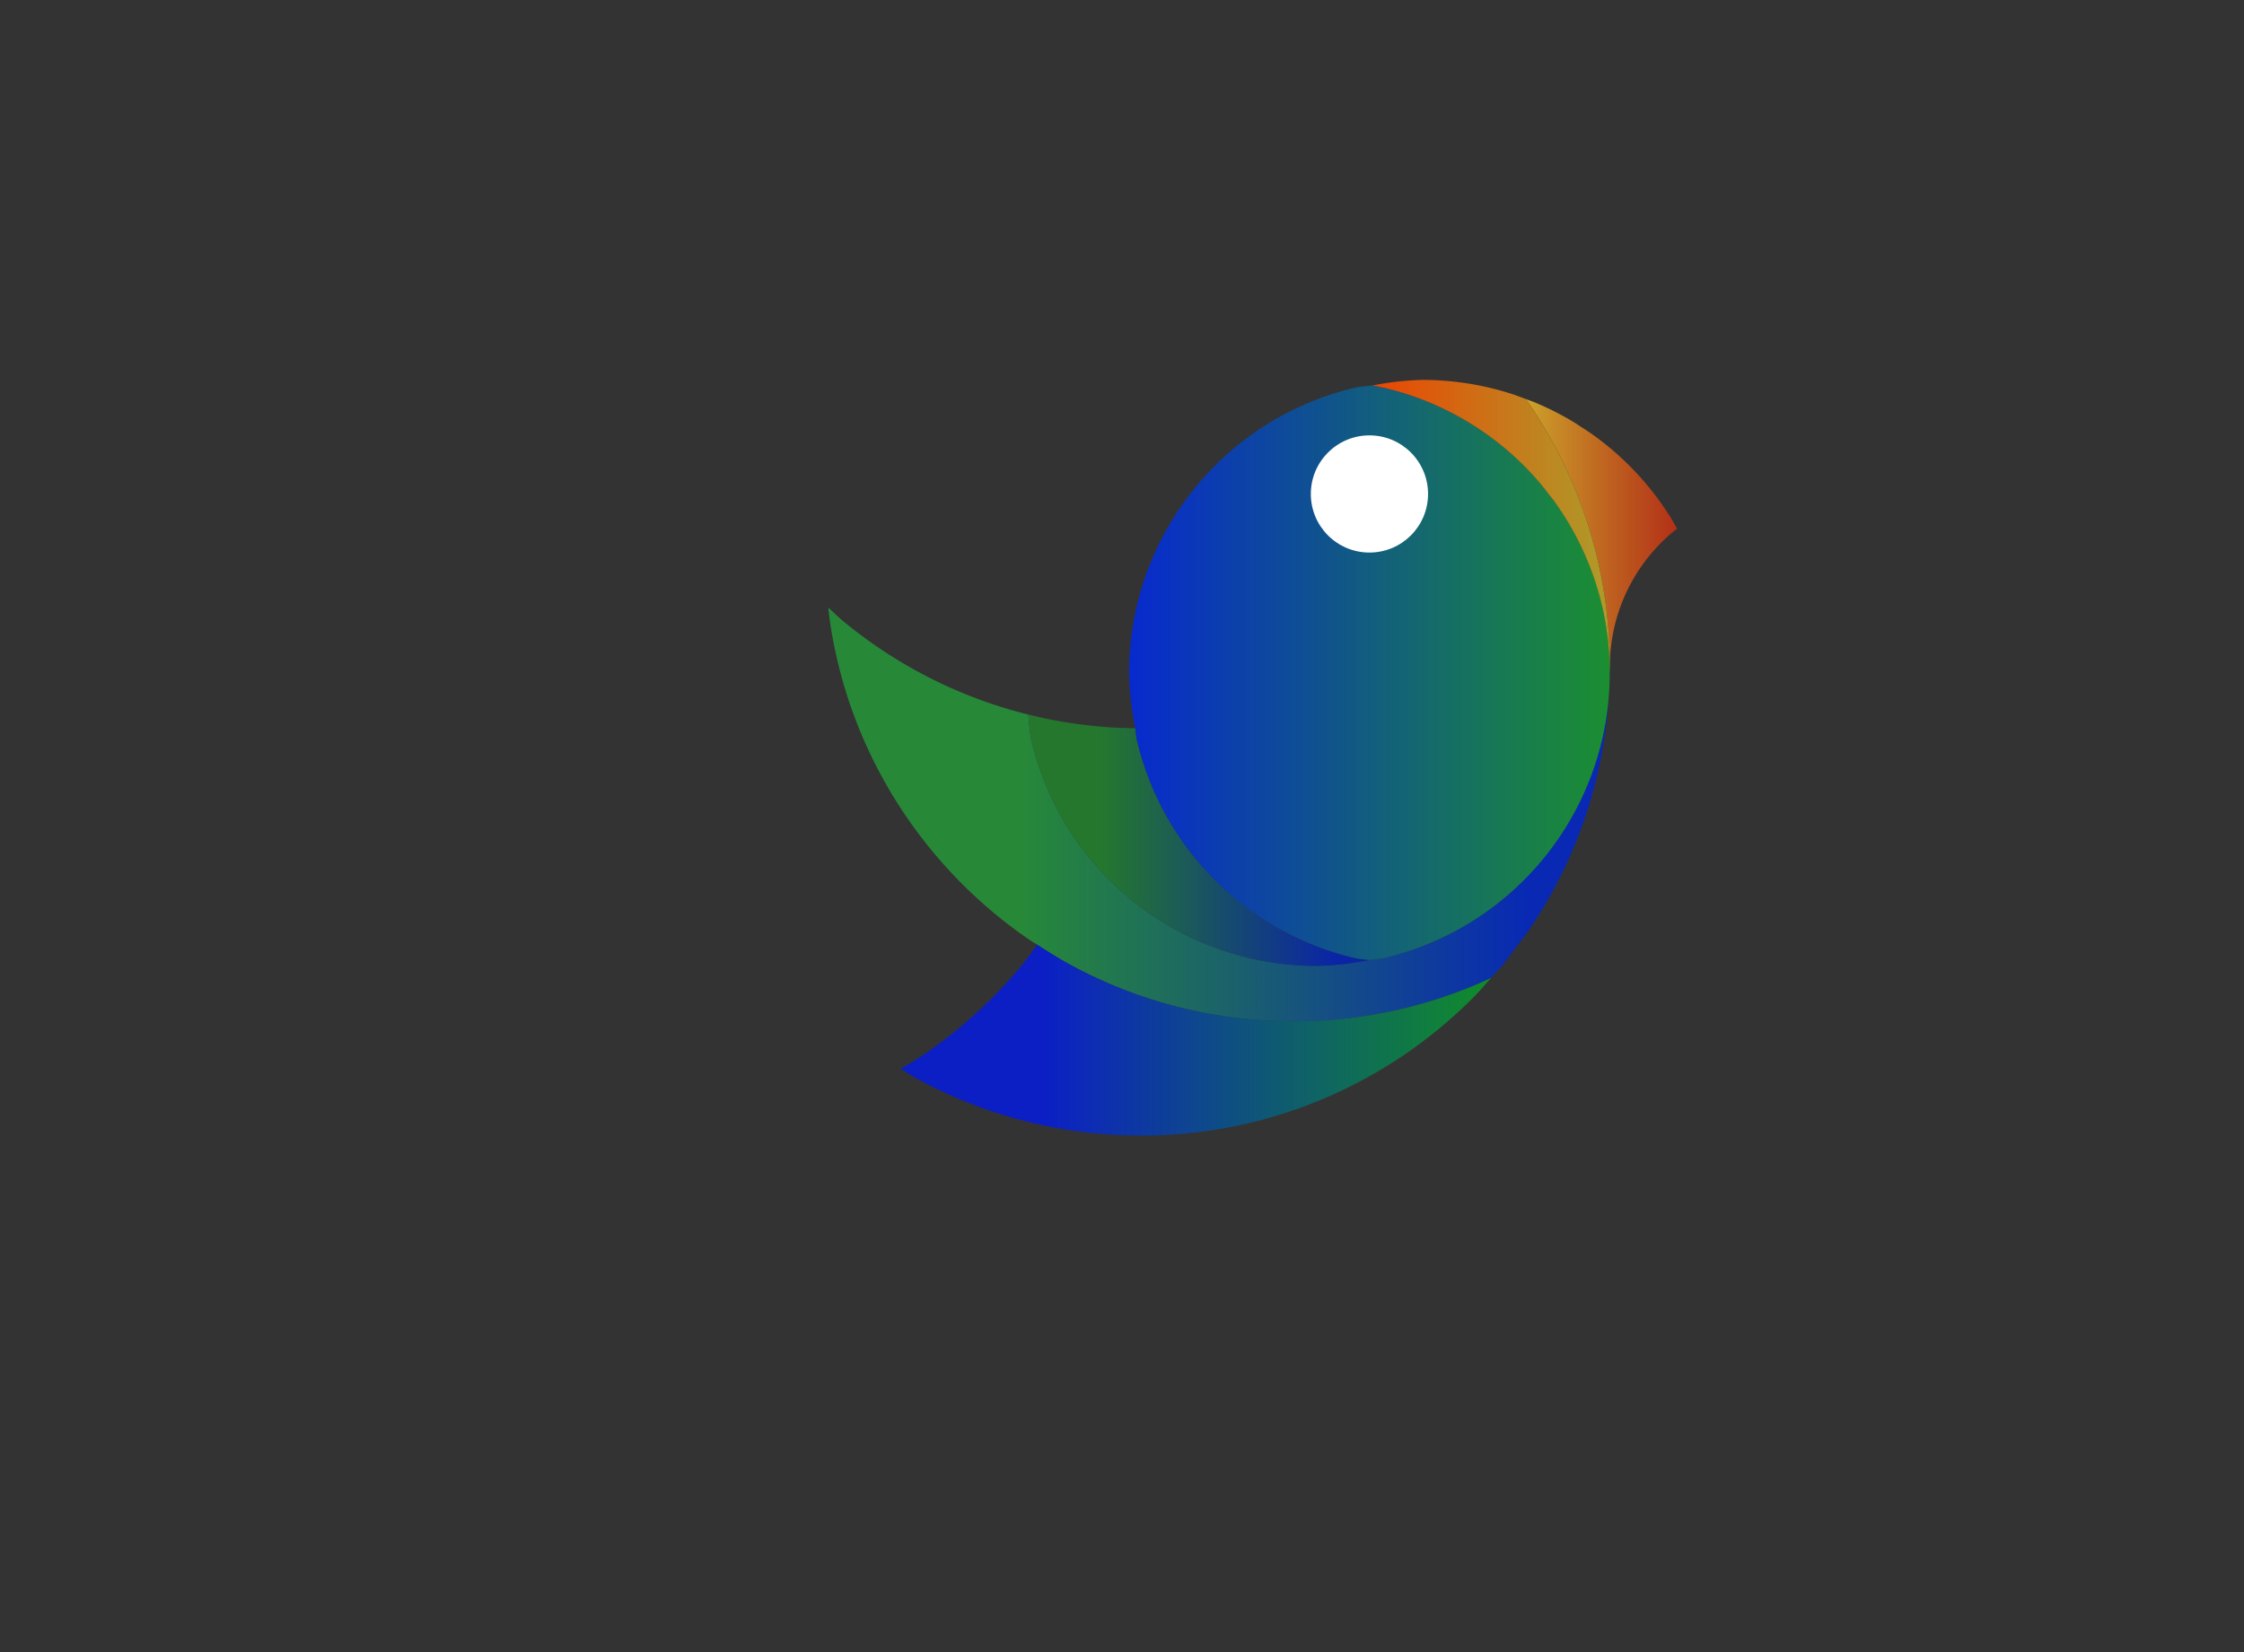 <?xml version="1.0" encoding="UTF-8" standalone="no"?>
<!-- Created with Inkscape (http://www.inkscape.org/) -->

<svg
   width="765.656"
   height="563.98"
   viewBox="0 0 765.656 563.98"
   version="1.1"
   id="svg1"
   inkscape:version="1.3 (0e150ed6c4, 2023-07-21)"
   sodipodi:docname="golden_rule_bird.svg"
   inkscape:export-filename="golden_rule_bird.svg"
   inkscape:export-xdpi="96"
   inkscape:export-ydpi="96"
   xmlns:inkscape="http://www.inkscape.org/namespaces/inkscape"
   xmlns:sodipodi="http://sodipodi.sourceforge.net/DTD/sodipodi-0.dtd"
   xmlns:xlink="http://www.w3.org/1999/xlink"
   xmlns="http://www.w3.org/2000/svg"
   xmlns:svg="http://www.w3.org/2000/svg">
  <rect x="0" y="0" width="765.656" height="563.98" fill="#333333" stroke="none"/>
  <sodipodi:namedview
     id="namedview1"
     pagecolor="#0c6be6"
     bordercolor="#2c2a19"
     borderopacity="1"
     inkscape:showpageshadow="2"
     inkscape:pageopacity="0"
     inkscape:pagecheckerboard="0"
     inkscape:deskcolor="#5a5a5a"
     inkscape:document-units="px"
     showgrid="false"
     guidecolor="#7602cb"
     guideopacity="1"
     guidehicolor="#b42100"
     guidehiopacity="1"
     inkscape:zoom="0.49647194"
     inkscape:cx="626.4201"
     inkscape:cy="307.16741"
     inkscape:current-layer="layer1">
    <inkscape:grid
       id="grid1"
       units="px"
       originx="-316.539"
       originy="542.497"
       spacingx="0.265"
       spacingy="0.265"
       empcolor="#e499e5"
       empopacity="0.608"
       color="#0099e5"
       opacity="0.651"
       empspacing="5"
       dotted="false"
       gridanglex="30"
       gridanglez="30"
       visible="false" />
  </sodipodi:namedview>
  <defs
     id="defs1">
    <linearGradient
       inkscape:collect="always"
       xlink:href="#linearGradient8"
       id="linearGradient34"
       gradientUnits="userSpaceOnUse"
       x1="567.17"
       y1="580.132"
       x2="620.898"
       y2="580.132"
       gradientTransform="translate(3620.146,-1291.586)" />
    <linearGradient
       id="linearGradient8"
       inkscape:collect="always">
      <stop
         style="stop-color:#ecbc29;stop-opacity:0.963;"
         offset="0"
         id="stop8" />
      <stop
         style="stop-color:#dc2d0e;stop-opacity:0.873;"
         offset="1"
         id="stop9" />
    </linearGradient>
    <linearGradient
       inkscape:collect="always"
       xlink:href="#linearGradient14"
       id="linearGradient33"
       gradientUnits="userSpaceOnUse"
       x1="329.267"
       y1="676.248"
       x2="597.906"
       y2="676.248"
       gradientTransform="translate(3620.146,-1291.586)" />
    <linearGradient
       id="linearGradient14"
       inkscape:collect="always">
      <stop
         style="stop-color:#269338;stop-opacity:0.949;"
         offset="0.242"
         id="stop14" />
      <stop
         style="stop-color:#0428c2;stop-opacity:0.95;"
         offset="0.892"
         id="stop15" />
    </linearGradient>
    <linearGradient
       inkscape:collect="always"
       xlink:href="#linearGradient18"
       id="linearGradient32"
       gradientUnits="userSpaceOnUse"
       x1="353.951"
       y1="753.272"
       x2="557.429"
       y2="753.272"
       gradientTransform="translate(3620.146,-1291.586)" />
    <linearGradient
       id="linearGradient18"
       inkscape:collect="always">
      <stop
         style="stop-color:#091ed0;stop-opacity:0.984;"
         offset="0.245"
         id="stop18" />
      <stop
         style="stop-color:#0b9b28;stop-opacity:0.905;"
         offset="1"
         id="stop19" />
    </linearGradient>
    <linearGradient
       inkscape:collect="always"
       xlink:href="#linearGradient16"
       id="linearGradient31"
       gradientUnits="userSpaceOnUse"
       x1="397.527"
       y1="685.03"
       x2="515.927"
       y2="685.03"
       gradientTransform="translate(3620.146,-1291.586)" />
    <linearGradient
       id="linearGradient16"
       inkscape:collect="always">
      <stop
         style="stop-color:#237f2d;stop-opacity:0.949;"
         offset="0.216"
         id="stop16" />
      <stop
         style="stop-color:#0723af;stop-opacity:0.977;"
         offset="0.894"
         id="stop17" />
    </linearGradient>
    <linearGradient
       inkscape:collect="always"
       xlink:href="#linearGradient12"
       id="linearGradient30"
       gradientUnits="userSpaceOnUse"
       x1="431.927"
       y1="627.872"
       x2="597.918"
       y2="627.872"
       gradientTransform="translate(3620.146,-1291.586)" />
    <linearGradient
       id="linearGradient12"
       inkscape:collect="always">
      <stop
         style="stop-color:#0428dc;stop-opacity:0.975;"
         offset="0"
         id="stop12" />
      <stop
         style="stop-color:#199a30;stop-opacity:0.945;"
         offset="1"
         id="stop13" />
    </linearGradient>
    <linearGradient
       inkscape:collect="always"
       xlink:href="#linearGradient10"
       id="linearGradient29"
       gradientUnits="userSpaceOnUse"
       x1="514.982"
       y1="577.794"
       x2="597.962"
       y2="577.794"
       gradientTransform="translate(3620.146,-1291.586)" />
    <linearGradient
       id="linearGradient10"
       inkscape:collect="always">
      <stop
         style="stop-color:#f64400;stop-opacity:1;"
         offset="0"
         id="stop10" />
      <stop
         style="stop-color:#c4b029;stop-opacity:0.887;"
         offset="1"
         id="stop11" />
    </linearGradient>
  </defs>
  <g
     inkscape:label="Layer 1"
     inkscape:groupmode="layer"
     id="layer1"
     transform="translate(-382.38,275.633)">
    <g
       id="g35"
       inkscape:export-filename="bird_golden_rule.svg"
       inkscape:export-xdpi="96"
       inkscape:export-ydpi="96"
       transform="translate(-3285.44,617.68)">
      <path
         id="path19"
         style="fill:url(#linearGradient34);fill-opacity:0.864;stroke:none;stroke-width:2;stroke-linecap:round;stroke-linejoin:round"
         d="m 4188.315,-757.16 c 0.469,0.671 1.01,1.286 1.469,1.965 2.875,4.256 5.551,8.659 8.014,13.193 1.232,2.267 2.41,4.567 3.533,6.898 0.019,0.039 0.036,0.08 0.055,0.119 1.103,2.293 2.155,4.616 3.15,6.969 1.012,2.393 1.966,4.815 2.863,7.266 0.897,2.451 1.736,4.929 2.516,7.434 0.779,2.505 1.499,5.038 2.156,7.594 0.658,2.556 1.254,5.136 1.787,7.74 0.533,2.604 1.002,5.231 1.406,7.879 0.405,2.648 0.744,5.318 1.018,8.008 0.273,2.689 0.481,5.398 0.619,8.125 0.138,2.727 0.207,5.473 0.207,8.234 0,-2.071 0.106,-4.118 0.311,-6.135 0.205,-2.017 0.509,-4.004 0.908,-5.957 0.4,-1.953 0.894,-3.873 1.478,-5.752 0.584,-1.879 1.258,-3.717 2.018,-5.512 0.759,-1.795 1.604,-3.544 2.527,-5.244 0.924,-1.7 1.928,-3.351 3.006,-4.947 1.078,-1.596 2.23,-3.137 3.453,-4.619 1.223,-1.482 2.516,-2.904 3.873,-4.262 1.357,-1.357 2.778,-2.648 4.26,-3.871 0.353,-0.292 0.742,-0.541 1.102,-0.824 a 100,100 0 0 0 -1.707,-3.045 100,100 0 0 0 -4.361,-6.529 100,100 0 0 0 -4.861,-6.166 100,100 0 0 0 -5.33,-5.766 100,100 0 0 0 -5.766,-5.33 100,100 0 0 0 -6.166,-4.861 100,100 0 0 0 -4.938,-3.299 100,100 0 0 0 -1.592,-1.062 100,100 0 0 0 -6.852,-3.838 100,100 0 0 0 -7.129,-3.287 100,100 0 0 0 -3.027,-1.117 z" />
      <path
         id="path21"
         style="fill:url(#linearGradient33);fill-opacity:0.949;stroke:none;stroke-width:2;stroke-linecap:round;stroke-linejoin:round"
         d="m 3950.413,-685.955 c 0.219,1.872 0.428,3.748 0.711,5.6 0.405,2.648 0.875,5.275 1.408,7.879 0.533,2.604 1.127,5.184 1.785,7.74 0.658,2.556 1.377,5.087 2.156,7.592 0.779,2.505 1.618,4.985 2.516,7.436 0.897,2.451 1.853,4.873 2.865,7.266 1.012,2.393 2.082,4.756 3.205,7.088 1.123,2.332 2.302,4.631 3.533,6.898 2.463,4.534 5.138,8.935 8.014,13.191 2.875,4.256 5.95,8.367 9.211,12.318 3.261,3.951 6.707,7.742 10.326,11.361 3.619,3.619 7.412,7.065 11.363,10.326 3.951,3.261 8.06,6.336 12.316,9.211 0.614,0.415 1.282,0.75 1.902,1.156 3.678,2.411 7.409,4.752 11.289,6.859 2.267,1.232 4.569,2.41 6.9,3.533 2.332,1.123 4.693,2.191 7.086,3.203 2.393,1.012 4.817,1.968 7.268,2.865 2.451,0.897 4.928,1.736 7.434,2.516 2.505,0.779 5.036,1.499 7.592,2.156 2.556,0.658 5.138,1.254 7.742,1.787 2.604,0.533 5.231,1.002 7.879,1.406 2.648,0.405 5.318,0.744 8.008,1.018 2.689,0.273 5.398,0.479 8.125,0.617 2.727,0.138 5.471,0.209 8.232,0.209 2.761,0 5.507,-0.071 8.234,-0.209 2.727,-0.138 5.436,-0.344 8.125,-0.617 2.689,-0.273 5.359,-0.613 8.008,-1.018 2.648,-0.405 5.275,-0.873 7.879,-1.406 2.604,-0.533 5.184,-1.129 7.74,-1.787 2.556,-0.658 5.089,-1.377 7.594,-2.156 2.505,-0.779 4.983,-1.618 7.434,-2.516 2.45,-0.897 4.873,-1.853 7.266,-2.865 1.693,-0.716 3.353,-1.493 5.016,-2.266 1.317,-1.481 2.736,-2.871 3.998,-4.4 1.447,-1.754 2.715,-3.652 4.088,-5.467 1.72,-2.275 3.524,-4.483 5.123,-6.85 2.875,-4.256 5.551,-8.657 8.014,-13.191 1.232,-2.267 2.41,-4.569 3.533,-6.9 1.123,-2.332 2.193,-4.693 3.205,-7.086 1.012,-2.393 1.966,-4.817 2.863,-7.268 0.897,-2.451 1.736,-4.929 2.516,-7.434 0.779,-2.505 1.499,-5.036 2.156,-7.592 0.658,-2.556 1.254,-5.138 1.787,-7.742 0.533,-2.604 1.002,-5.231 1.406,-7.879 0.405,-2.648 0.744,-5.318 1.018,-8.008 0.273,-2.689 0.481,-5.398 0.619,-8.125 0.1,-1.972 0.122,-3.963 0.15,-5.953 -0.01,7.421 -0.841,14.818 -2.484,22.055 -1.666,7.3 -4.147,14.39 -7.396,21.137 -3.249,6.746 -7.245,13.105 -11.914,18.959 -4.669,5.854 -9.98,11.165 -15.834,15.834 -5.854,4.669 -12.214,8.665 -18.961,11.914 -6.746,3.249 -13.836,5.73 -21.137,7.396 -1.414,0.19 -2.831,0.349 -4.252,0.479 -5.926,1.22 -11.951,1.899 -18,2.029 -7.488,-2.1e-4 -14.952,-0.841 -22.252,-2.508 -7.3,-1.666 -14.39,-4.147 -21.137,-7.396 -6.746,-3.249 -13.105,-7.245 -18.959,-11.914 -5.676,-4.555 -10.838,-9.717 -15.395,-15.393 a 100,100 0 0 1 -0.441,-0.441 100,100 0 0 1 -11.912,-18.959 100,100 0 0 1 -7.396,-21.137 100,100 0 0 1 -0.908,-8.057 c -0.432,-0.107 -0.874,-0.19 -1.305,-0.301 -2.556,-0.658 -5.089,-1.377 -7.594,-2.156 -2.505,-0.779 -4.983,-1.618 -7.434,-2.516 -2.45,-0.897 -4.873,-1.853 -7.266,-2.865 -2.393,-1.012 -4.756,-2.08 -7.088,-3.203 -2.332,-1.123 -4.631,-2.302 -6.898,-3.533 -4.534,-2.463 -8.937,-5.14 -13.193,-8.016 -4.256,-2.875 -8.365,-5.95 -12.316,-9.211 -1.796,-1.482 -3.437,-3.137 -5.166,-4.695 z" />
      <path
         style="fill:url(#linearGradient32);fill-opacity:0.949;stroke:none;stroke-width:2;stroke-linecap:round;stroke-linejoin:round"
         d="m 3975.096,-528.539 c 1.924,1.153 3.771,2.417 5.746,3.49 2.267,1.232 4.569,2.41 6.9,3.533 2.332,1.123 4.693,2.193 7.086,3.205 2.393,1.012 4.815,1.968 7.266,2.865 2.45,0.897 4.931,1.736 7.436,2.516 2.505,0.779 5.036,1.499 7.592,2.156 2.556,0.658 5.138,1.252 7.742,1.785 2.604,0.533 5.231,1.004 7.879,1.408 2.648,0.405 5.316,0.744 8.006,1.018 2.689,0.273 5.4,0.479 8.127,0.617 2.727,0.138 5.471,0.209 8.232,0.209 2.761,0 5.507,-0.071 8.234,-0.209 2.727,-0.138 5.436,-0.344 8.125,-0.617 2.689,-0.273 5.359,-0.613 8.008,-1.018 2.648,-0.405 5.275,-0.875 7.879,-1.408 2.604,-0.533 5.184,-1.127 7.74,-1.785 2.556,-0.658 5.089,-1.377 7.594,-2.156 2.505,-0.779 4.983,-1.618 7.434,-2.516 2.451,-0.897 4.873,-1.853 7.266,-2.865 2.393,-1.012 4.756,-2.082 7.088,-3.205 2.332,-1.123 4.631,-2.302 6.899,-3.533 4.534,-2.463 8.937,-5.138 13.193,-8.014 4.256,-2.875 8.365,-5.95 12.316,-9.211 3.951,-3.261 7.742,-6.707 11.361,-10.326 2.218,-2.218 4.245,-4.618 6.33,-6.963 -1.663,0.772 -3.322,1.55 -5.016,2.266 -2.393,1.012 -4.815,1.968 -7.266,2.865 -2.451,0.897 -4.929,1.736 -7.434,2.516 -2.505,0.779 -5.038,1.499 -7.594,2.156 -2.556,0.658 -5.136,1.254 -7.74,1.787 -2.604,0.533 -5.231,1.002 -7.879,1.406 -2.648,0.405 -5.319,0.744 -8.008,1.018 -2.689,0.273 -5.398,0.479 -8.125,0.617 -2.727,0.138 -5.473,0.209 -8.234,0.209 -2.761,0 -5.505,-0.071 -8.232,-0.209 -2.727,-0.138 -5.436,-0.344 -8.125,-0.617 -2.689,-0.273 -5.359,-0.613 -8.008,-1.018 -2.648,-0.405 -5.275,-0.873 -7.879,-1.406 -2.604,-0.533 -5.186,-1.129 -7.742,-1.787 -2.556,-0.658 -5.087,-1.377 -7.592,-2.156 -2.505,-0.779 -4.983,-1.618 -7.434,-2.516 -2.451,-0.897 -4.875,-1.853 -7.268,-2.865 -2.393,-1.012 -4.754,-2.08 -7.086,-3.203 -2.332,-1.123 -4.633,-2.302 -6.9,-3.533 -3.88,-2.108 -7.611,-4.448 -11.289,-6.859 -1.716,2.324 -3.351,4.712 -5.188,6.938 -3.261,3.951 -6.709,7.744 -10.328,11.363 -3.619,3.619 -7.41,7.065 -11.361,10.326 -3.951,3.261 -8.062,6.336 -12.318,9.211 -2.398,1.62 -4.945,3.024 -7.434,4.516 z"
         id="path22" />
      <path
         id="path23"
         style="fill:url(#linearGradient31);fill-opacity:0.949;stroke:none;stroke-width:2;stroke-linecap:round;stroke-linejoin:round"
         d="m 4018.673,-649.459 a 100,100 0 0 0 0.908,8.057 100,100 0 0 0 7.396,21.137 100,100 0 0 0 11.912,18.959 100,100 0 0 0 0.441,0.441 100,100 0 0 0 15.395,15.393 100,100 0 0 0 18.959,11.914 100,100 0 0 0 21.137,7.396 100,100 0 0 0 22.252,2.508 100,100 0 0 0 18,-2.029 100,100 0 0 1 -4.252,-0.479 100,100 0 0 1 -21.137,-7.396 100,100 0 0 1 -18.959,-11.914 100,100 0 0 1 -15.836,-15.834 100,100 0 0 1 -11.912,-18.959 100,100 0 0 1 -7.396,-21.137 100,100 0 0 1 -0.381,-3.375 c -1.179,-0.016 -2.353,-0.049 -3.525,-0.09 -0.849,-0.03 -1.709,-0.022 -2.555,-0.065 -2.727,-0.138 -5.436,-0.344 -8.125,-0.617 -2.689,-0.273 -5.359,-0.613 -8.008,-1.018 -2.648,-0.405 -5.275,-0.873 -7.879,-1.406 -2.165,-0.443 -4.303,-0.957 -6.436,-1.486 z" />
      <path
         style="fill:#ff0004;fill-opacity:0.316;stroke:none;stroke-width:2;stroke-linecap:round;stroke-linejoin:round"
         d="m 4135.073,-744.722 c 1.381,0 2.729,0.14 4.031,0.406 1.302,0.266 2.558,0.66 3.754,1.166 1.196,0.506 2.333,1.125 3.397,1.844 1.064,0.719 2.056,1.537 2.961,2.441 0.905,0.905 1.723,1.897 2.442,2.961 0.719,1.064 1.338,2.2 1.844,3.396 0.506,1.196 0.9,2.452 1.166,3.754 0.266,1.302 0.406,2.651 0.406,4.031 0,1.381 -0.14,2.729 -0.406,4.031 -0.266,1.302 -0.66,2.558 -1.166,3.754 -0.506,1.196 -1.125,2.332 -1.844,3.396 -0.719,1.064 -1.537,2.056 -2.442,2.961 -0.905,0.905 -1.897,1.723 -2.961,2.441 -1.064,0.719 -2.2,1.338 -3.397,1.844 -1.196,0.506 -2.452,0.9 -3.754,1.166 -1.302,0.266 -2.651,0.406 -4.031,0.406 -1.381,0 -2.729,-0.14 -4.031,-0.406 -1.302,-0.266 -2.558,-0.66 -3.754,-1.166 -1.196,-0.506 -2.333,-1.125 -3.397,-1.844 -1.064,-0.719 -2.056,-1.537 -2.961,-2.441 -0.905,-0.905 -1.723,-1.897 -2.441,-2.961 -0.719,-1.064 -1.338,-2.2 -1.844,-3.396 -0.506,-1.196 -0.9,-2.452 -1.166,-3.754 -0.266,-1.302 -0.406,-2.651 -0.406,-4.031 0,-1.381 0.14,-2.729 0.406,-4.031 0.266,-1.302 0.66,-2.558 1.166,-3.754 0.506,-1.196 1.125,-2.332 1.844,-3.396 0.719,-1.064 1.537,-2.056 2.441,-2.961 0.905,-0.905 1.897,-1.723 2.961,-2.441 1.064,-0.719 2.2,-1.338 3.397,-1.844 1.196,-0.506 2.452,-0.9 3.754,-1.166 1.302,-0.266 2.651,-0.406 4.031,-0.406 z"
         id="path25" />
      <path
         id="path26"
         style="fill:url(#linearGradient30);fill-opacity:0.949;stroke:none;stroke-width:2;stroke-linecap:round;stroke-linejoin:round"
         d="m 4136.128,-761.746 a 100,100 0 0 0 -5.307,0.598 100,100 0 0 0 -21.137,7.396 100,100 0 0 0 -18.961,11.914 100,100 0 0 0 -15.834,15.834 100,100 0 0 0 -11.912,18.961 100,100 0 0 0 -7.396,21.137 100,100 0 0 0 -2.508,22.252 100,100 0 0 0 2.127,18.877 100,100 0 0 0 0.381,3.375 100,100 0 0 0 7.396,21.137 100,100 0 0 0 11.912,18.959 100,100 0 0 0 15.836,15.834 100,100 0 0 0 18.959,11.914 100,100 0 0 0 21.137,7.396 100,100 0 0 0 4.252,0.479 100,100 0 0 0 4.252,-0.479 100,100 0 0 0 21.137,-7.396 100,100 0 0 0 18.961,-11.914 100,100 0 0 0 15.834,-15.834 100,100 0 0 0 11.914,-18.959 100,100 0 0 0 7.396,-21.137 100,100 0 0 0 2.484,-22.055 c 0,-0.155 0.01,-0.309 0.012,-0.465 a 100,100 0 0 0 -0.299,-7.578 100,100 0 0 0 -0.922,-7.799 100,100 0 0 0 -1.531,-7.701 100,100 0 0 0 -2.133,-7.557 100,100 0 0 0 -2.717,-7.367 100,100 0 0 0 -3.287,-7.131 100,100 0 0 0 -3.838,-6.85 100,100 0 0 0 -4.361,-6.529 100,100 0 0 0 -2.029,-2.574 100,100 0 0 0 -2.832,-3.592 100,100 0 0 0 -5.33,-5.766 100,100 0 0 0 -5.766,-5.33 100,100 0 0 0 -6.166,-4.861 100,100 0 0 0 -6.529,-4.361 100,100 0 0 0 -6.852,-3.838 100,100 0 0 0 -7.129,-3.287 100,100 0 0 0 -7.367,-2.717 100,100 0 0 0 -7.557,-2.133 100,100 0 0 0 -4.291,-0.854 z" />
      <path
         id="path27"
         style="fill:url(#linearGradient29);fill-opacity:0.949;stroke:none;stroke-width:2;stroke-linecap:round;stroke-linejoin:round"
         d="m 4153.073,-763.654 a 100,100 0 0 0 -16.945,1.908 100,100 0 0 1 4.291,0.854 100,100 0 0 1 7.557,2.133 100,100 0 0 1 7.367,2.717 100,100 0 0 1 7.129,3.287 100,100 0 0 1 6.852,3.838 100,100 0 0 1 6.529,4.361 100,100 0 0 1 6.166,4.861 100,100 0 0 1 5.766,5.33 100,100 0 0 1 5.33,5.766 100,100 0 0 1 2.832,3.592 100,100 0 0 1 2.029,2.574 100,100 0 0 1 4.361,6.529 100,100 0 0 1 3.838,6.85 100,100 0 0 1 3.287,7.131 100,100 0 0 1 2.717,7.367 100,100 0 0 1 2.133,7.557 100,100 0 0 1 1.531,7.701 100,100 0 0 1 0.922,7.799 100,100 0 0 1 0.299,7.578 c 0.01,-0.607 0.045,-1.206 0.045,-1.814 0,-2.761 -0.069,-5.507 -0.207,-8.234 -0.138,-2.727 -0.346,-5.436 -0.619,-8.125 -0.273,-2.689 -0.613,-5.359 -1.018,-8.008 -0.405,-2.648 -0.873,-5.275 -1.406,-7.879 -0.533,-2.604 -1.129,-5.184 -1.787,-7.74 -0.658,-2.556 -1.377,-5.089 -2.156,-7.594 -0.779,-2.505 -1.618,-4.983 -2.516,-7.434 -0.897,-2.451 -1.851,-4.873 -2.863,-7.266 -0.995,-2.352 -2.048,-4.675 -3.15,-6.969 -0.019,-0.039 -0.036,-0.08 -0.055,-0.119 -1.123,-2.332 -2.302,-4.631 -3.533,-6.898 -2.463,-4.534 -5.138,-8.937 -8.014,-13.193 -0.459,-0.679 -1,-1.293 -1.469,-1.965 a 100,100 0 0 0 -4.34,-1.6 100,100 0 0 0 -7.557,-2.133 100,100 0 0 0 -7.701,-1.531 100,100 0 0 0 -7.799,-0.922 100,100 0 0 0 -7.846,-0.309 z" />
      <path
         style="fill:#ffffff;fill-opacity:1;stroke:none;stroke-width:2;stroke-linecap:round;stroke-linejoin:round"
         d="m 4135.073,-744.722 c -1.381,0 -2.729,0.14 -4.031,0.406 -1.302,0.266 -2.558,0.66 -3.754,1.166 -1.196,0.506 -2.333,1.125 -3.397,1.844 -1.064,0.719 -2.056,1.537 -2.961,2.441 -0.905,0.905 -1.723,1.897 -2.441,2.961 -0.719,1.064 -1.338,2.2 -1.844,3.396 -0.506,1.196 -0.9,2.452 -1.166,3.754 -0.266,1.302 -0.406,2.651 -0.406,4.031 0,1.381 0.14,2.729 0.406,4.031 0.266,1.302 0.66,2.558 1.166,3.754 0.506,1.196 1.125,2.332 1.844,3.396 0.719,1.064 1.537,2.056 2.441,2.961 0.905,0.905 1.897,1.723 2.961,2.441 1.064,0.719 2.2,1.338 3.397,1.844 1.196,0.506 2.452,0.9 3.754,1.166 1.302,0.266 2.651,0.406 4.031,0.406 1.381,0 2.729,-0.14 4.031,-0.406 1.302,-0.266 2.558,-0.66 3.754,-1.166 1.196,-0.506 2.333,-1.125 3.397,-1.844 1.064,-0.719 2.056,-1.537 2.961,-2.441 0.905,-0.905 1.723,-1.897 2.442,-2.961 0.719,-1.064 1.338,-2.2 1.844,-3.396 0.506,-1.196 0.9,-2.452 1.166,-3.754 0.266,-1.302 0.406,-2.651 0.406,-4.031 0,-1.381 -0.14,-2.729 -0.406,-4.031 -0.266,-1.302 -0.66,-2.558 -1.166,-3.754 -0.506,-1.196 -1.125,-2.332 -1.844,-3.396 -0.719,-1.064 -1.537,-2.056 -2.442,-2.961 -0.905,-0.905 -1.897,-1.723 -2.961,-2.441 -1.064,-0.719 -2.2,-1.338 -3.397,-1.844 -1.196,-0.506 -2.452,-0.9 -3.754,-1.166 -1.302,-0.266 -2.651,-0.406 -4.031,-0.406 z"
         id="path29" />
    </g>
  </g>
</svg>
